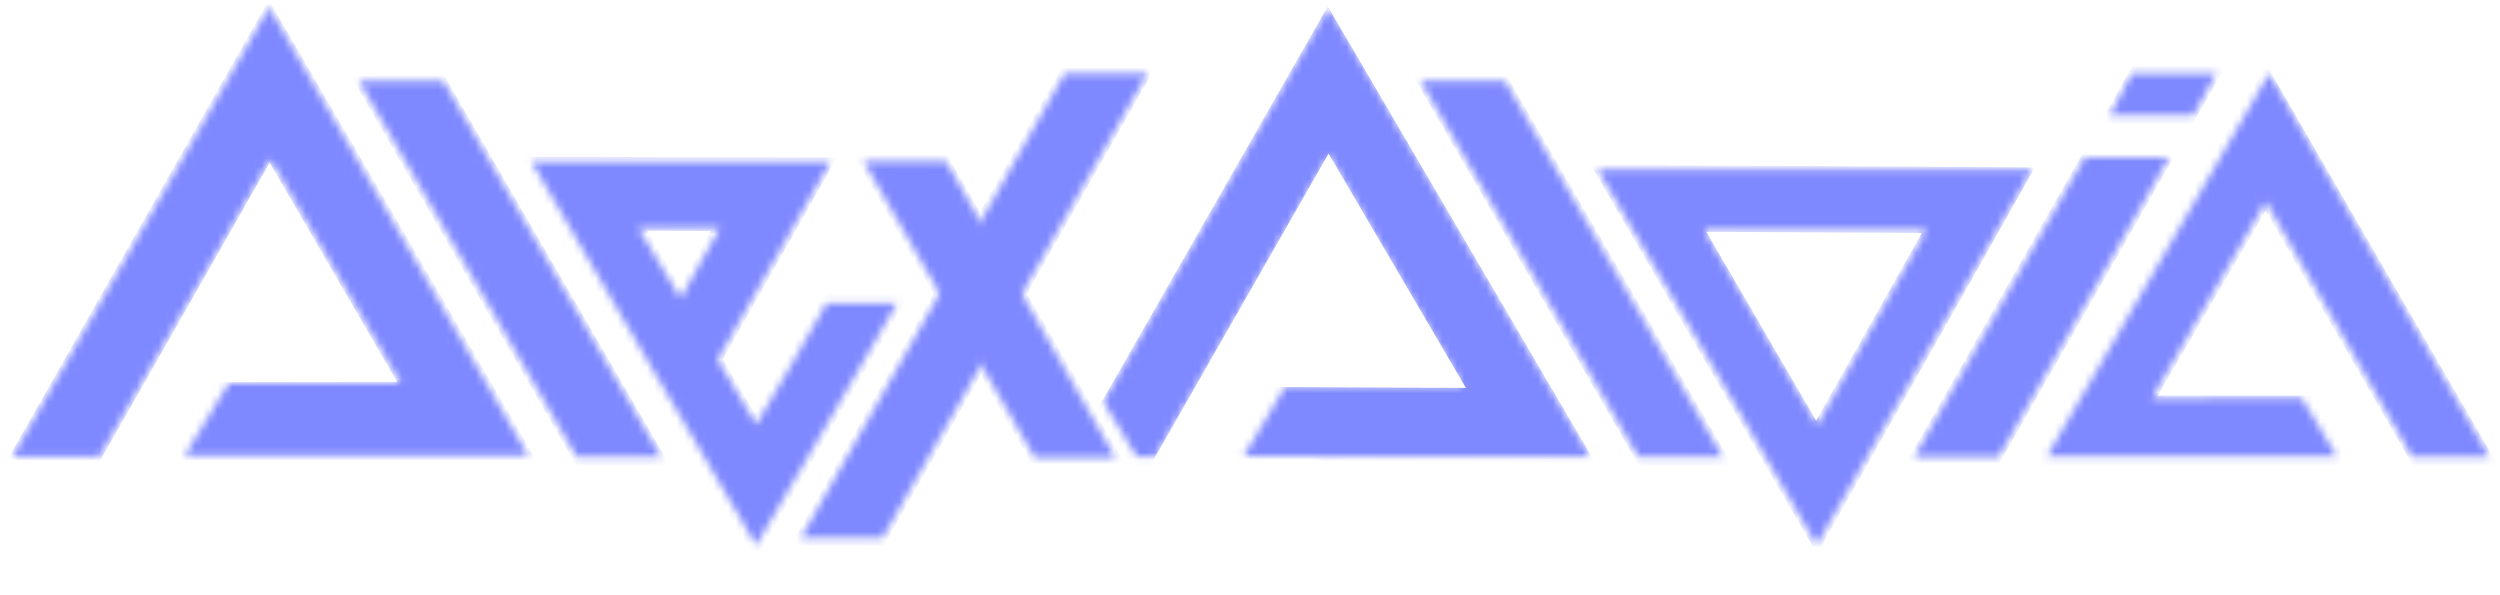 <?xml version="1.0" encoding="utf-8"?>
<!-- Generator: Adobe Illustrator 17.0.0, SVG Export Plug-In . SVG Version: 6.00 Build 0)  -->
<!DOCTYPE svg PUBLIC "-//W3C//DTD SVG 1.1//EN" "http://www.w3.org/Graphics/SVG/1.1/DTD/svg11.dtd">
<svg version="1.1" id="XMLID_1_" xmlns="http://www.w3.org/2000/svg" xmlns:xlink="http://www.w3.org/1999/xlink" x="0px" y="0px"
	 width="339.109px" height="80.748px" viewBox="0 0 339.109 80.748" enable-background="new 0 0 339.109 80.748"
	 xml:space="preserve">
<g id="logo_x5F_aaa">
	<g id="mask" display="none">
		<path id="l" fill="#AAFF00" d="M48.657,10.956c9.977,17.172,19.777,34.172,29.536,51c3.896,0,7.526,0,11.464,0
			c-9.977-17.172-19.777-34.174-29.536-51C56.228,10.956,52.64,10.956,48.657,10.956z"/>
		<path id="e" fill="#AAFF00" d="M112.099,41.153c-3.062,5.633-6.166,10.66-9.533,16.422
			c-1.923-3.248-5.203-8.752-5.203-8.752l-0.024-0.039l15.319-26.828H72.095c10.014,17.332,20.415,34.883,30.472,52
			c6.428-11.137,12.751-21.535,19.091-32.803H112.099z M92.325,40.479l-5.748-9.523h11.056L92.325,40.479z"/>
		<path id="x2" fill="#AAFF00" d="M155.657,9.956h-11.229l-35.772,63h11.057L155.657,9.956z"/>
		<path id="x1" fill="#AAFF00" d="M140.352,62.069h7.805l3.122,0.021l-22.98-40.244h-11.187L140.352,62.069z"/>
		<path id="a2" fill="#AAFF00" d="M168.687,61.89c15.818,0.045,31.109,0.045,46.971,0.045
			C203.739,41.462,192.085,21.385,180.21,0.956c-10.301,17.943-30.553,53.528-30.553,53.528l4.526,7.472l2.542-0.021
			c7.755-13.473,15.511-26.945,23.527-40.9c6.224,10.762,12.095,20.822,18.186,31.32h-24.058
			C172.497,55.505,170.657,58.565,168.687,61.89z"/>
		<path id="l2" fill="#AAFF00" d="M233.657,61.956c-10.02-17.274-19.822-34.203-29.536-51c-3.895,0-7.569,0-11.464,0
			c9.932,17.186,19.734,34.115,29.536,51C225.999,61.956,229.632,61.956,233.657,61.956z"/>
		<path id="o" fill="#AAFF00" d="M216.657,22.956c9.992,16.869,19.768,33.871,29.761,51
			c9.862-17.174,19.464-34.131,29.239-51C255.845,22.956,236.511,22.956,216.657,22.956z M231.168,31.175
			c10.384,0,19.769,0,30.108,0c-5.127,9.084-9.537,17.277-14.793,26.49C241.183,48.495,236.338,40.259,231.168,31.175z
			"/>
		<g id="i">
			<path id="i1.2" display="inline" fill="#AAFF00" d="M300.657,9.956h-11.476c-0.833,1.61-2.061,3.918-2.981,5.66h11.347
				C298.336,14.181,299.606,11.829,300.657,9.956z"/>
			<path id="i1.1" display="inline" fill="#AAFF00" d="M294.22,21.366h-11.477c-7.71,13.5-15.332,26.959-23.085,40.59
				h11.477C278.712,48.585,286.377,35.128,294.22,21.366z"/>
		</g>
		<path id="a3" fill="#AAFF00" d="M307.353,27.376c6.793,11.92,13.323,23.273,19.811,34.58c3.178,0,6.967,0,10.493,0
			c-9.928-17.42-20.028-34.797-29.869-52c-10.058,17.377-20.159,34.711-30.131,51.957l9.754,0.021l0.013-0.021
			h29.553c-1.698-2.795-3.136-5.24-4.789-7.947l-20.27,0.074l1.498-2.623
			C298.105,43.308,302.62,35.523,307.353,27.376z"/>
	</g>
	<g id="lines" opacity="0.5">
		<defs>
			<filter id="Adobe_OpacityMaskFilter" filterUnits="userSpaceOnUse" x="0" y="0" width="72.957" height="69.565">
				<feColorMatrix  type="matrix" values="1 0 0 0 0  0 1 0 0 0  0 0 1 0 0  0 0 0 1 0"/>
			</filter>
		</defs>
		<mask maskUnits="userSpaceOnUse" x="0" y="0" width="72.957" height="69.565" id="SVGID_1_">
			<g filter="url(#Adobe_OpacityMaskFilter)">
				<path id="a1_2_" fill="#FFFFFF" d="M31.009,51.995c-1.873,3.147-4.043,6.594-5.959,9.83h46.607
					C59.897,41.448,48.31,21.419,36.505,0.956c-11.718,20.508-23.218,40.623-34.848,61H13.505
					c7.668-13.424,15.182-26.399,23.152-40.349c6.186,10.714,11.621,19.923,17.676,30.374
					C46.058,51.98,38.849,51.995,31.009,51.995z"/>
			</g>
		</mask>
		<polyline mask="url(#SVGID_1_)" fill="none" stroke="#0013FF" stroke-width="11" stroke-miterlimit="10" points="4.781,66.846 
			36.516,11.034 63.406,57.284 23.531,57.346 		"/>
		<defs>
			<filter id="Adobe_OpacityMaskFilter_1_" filterUnits="userSpaceOnUse" x="46.958" y="3.716" width="44.208" height="65.447">
				<feColorMatrix  type="matrix" values="1 0 0 0 0  0 1 0 0 0  0 0 1 0 0  0 0 0 1 0"/>
			</filter>
		</defs>
		<mask maskUnits="userSpaceOnUse" x="46.958" y="3.716" width="44.208" height="65.447" id="SVGID_2_">
			<g filter="url(#Adobe_OpacityMaskFilter_1_)">
				<path id="l_2_" fill="#FFFFFF" d="M48.657,10.956c9.977,17.172,19.777,34.172,29.536,51c3.896,0,7.526,0,11.464,0
					c-9.977-17.172-19.777-34.174-29.536-51C56.228,10.956,52.64,10.956,48.657,10.956z"/>
			</g>
		</mask>
		
			<line mask="url(#SVGID_2_)" fill="none" stroke="#0013FF" stroke-width="11" stroke-miterlimit="10" x1="51.719" y1="6.471" x2="86.406" y2="66.409"/>
		<defs>
			
				<filter id="Adobe_OpacityMaskFilter_2_" filterUnits="userSpaceOnUse" x="70.271" y="21.263" width="53.145" height="54.606">
				<feColorMatrix  type="matrix" values="1 0 0 0 0  0 1 0 0 0  0 0 1 0 0  0 0 0 1 0"/>
			</filter>
		</defs>
		<mask maskUnits="userSpaceOnUse" x="70.271" y="21.263" width="53.145" height="54.606" id="SVGID_3_">
			<g filter="url(#Adobe_OpacityMaskFilter_2_)">
				<path id="e_2_" fill="#FFFFFF" d="M112.099,41.153c-3.062,5.633-6.166,10.66-9.533,16.422
					c-1.923-3.248-5.203-8.752-5.203-8.752l-0.024-0.039l15.319-26.828H72.095c10.014,17.332,20.415,34.883,30.472,52
					c6.428-11.137,12.751-21.535,19.091-32.803H112.099z M92.325,40.479l-5.748-9.523h11.056L92.325,40.479z"/>
			</g>
		</mask>
		<polyline mask="url(#SVGID_3_)" fill="none" stroke="#0013FF" stroke-width="10" stroke-miterlimit="10" points="93.531,46.596 
			104.969,26.346 79.031,26.284 102.406,65.971 119.094,37.284 		"/>
		<defs>
			
				<filter id="Adobe_OpacityMaskFilter_3_" filterUnits="userSpaceOnUse" x="114.579" y="13.473" width="38.404" height="55.558">
				<feColorMatrix  type="matrix" values="1 0 0 0 0  0 1 0 0 0  0 0 1 0 0  0 0 0 1 0"/>
			</filter>
		</defs>
		<mask maskUnits="userSpaceOnUse" x="114.579" y="13.473" width="38.404" height="55.558" id="SVGID_4_">
			<g filter="url(#Adobe_OpacityMaskFilter_3_)">
				<path id="x1_2_" fill="#FFFFFF" d="M140.352,62.069h7.805l3.122,0.021l-22.98-40.244h-11.187L140.352,62.069z"/>
			</g>
		</mask>
		
			<line mask="url(#SVGID_4_)" fill="none" stroke="#0013FF" stroke-width="11" stroke-miterlimit="10" x1="119.344" y1="16.221" x2="148.219" y2="66.284"/>
		<defs>
			
				<filter id="Adobe_OpacityMaskFilter_4_" filterUnits="userSpaceOnUse" x="106.498" y="2.632" width="50.817" height="78.117">
				<feColorMatrix  type="matrix" values="1 0 0 0 0  0 1 0 0 0  0 0 1 0 0  0 0 0 1 0"/>
			</filter>
		</defs>
		<mask maskUnits="userSpaceOnUse" x="106.498" y="2.632" width="50.817" height="78.117" id="SVGID_5_">
			<g filter="url(#Adobe_OpacityMaskFilter_4_)">
				<path id="x2_2_" fill="#FCFCFC" d="M155.657,9.956h-11.229l-35.772,63h11.057L155.657,9.956z"/>
			</g>
		</mask>
		
			<line mask="url(#SVGID_5_)" fill="none" stroke="#0013FF" stroke-width="11" stroke-miterlimit="10" x1="111.281" y1="78.034" x2="152.531" y2="5.346"/>
		<defs>
			
				<filter id="Adobe_OpacityMaskFilter_5_" filterUnits="userSpaceOnUse" x="146.128" y="0.866" width="70.216" height="64.399">
				<feColorMatrix  type="matrix" values="1 0 0 0 0  0 1 0 0 0  0 0 1 0 0  0 0 0 1 0"/>
			</filter>
		</defs>
		<mask maskUnits="userSpaceOnUse" x="146.128" y="0.866" width="70.216" height="64.399" id="SVGID_6_">
			<g filter="url(#Adobe_OpacityMaskFilter_5_)">
				<path id="a2_2_" fill="#FFFFFF" d="M168.687,61.89c15.818,0.045,31.109,0.045,46.971,0.045
					C203.739,41.462,192.085,21.385,180.21,0.956c-10.301,17.943-30.553,53.528-30.553,53.528l4.526,7.472l2.542-0.021
					c7.755-13.473,15.511-26.945,23.527-40.9c6.224,10.762,12.095,20.822,18.186,31.32h-24.058
					C172.497,55.505,170.657,58.565,168.687,61.89z"/>
			</g>
		</mask>
		<polyline mask="url(#SVGID_6_)" fill="none" stroke="#0013FF" stroke-width="10" stroke-miterlimit="10" points="
			150.469,62.784 180.156,10.846 207.594,57.659 167.219,57.471 		"/>
		<defs>
			<filter id="Adobe_OpacityMaskFilter_6_" filterUnits="userSpaceOnUse" x="191.086" y="3.775" width="44.016" height="65.018">
				<feColorMatrix  type="matrix" values="1 0 0 0 0  0 1 0 0 0  0 0 1 0 0  0 0 0 1 0"/>
			</filter>
		</defs>
		<mask maskUnits="userSpaceOnUse" x="191.086" y="3.775" width="44.016" height="65.018" id="SVGID_7_">
			<g filter="url(#Adobe_OpacityMaskFilter_6_)">
				<path id="l2_2_" fill="#FFFFFF" d="M233.657,61.956c-10.02-17.274-19.822-34.203-29.536-51
					c-3.895,0-7.569,0-11.464,0c9.932,17.186,19.734,34.115,29.536,51C225.999,61.956,229.632,61.956,233.657,61.956z
					"/>
			</g>
		</mask>
		
			<line mask="url(#SVGID_7_)" fill="none" stroke="#0013FF" stroke-width="11" stroke-miterlimit="10" x1="195.844" y1="6.534" x2="230.344" y2="66.034"/>
		<defs>
			
				<filter id="Adobe_OpacityMaskFilter_7_" filterUnits="userSpaceOnUse" x="213.392" y="13.771" width="62.627" height="61.382">
				<feColorMatrix  type="matrix" values="1 0 0 0 0  0 1 0 0 0  0 0 1 0 0  0 0 0 1 0"/>
			</filter>
		</defs>
		<mask maskUnits="userSpaceOnUse" x="213.392" y="13.771" width="62.627" height="61.382" id="SVGID_8_">
			<g filter="url(#Adobe_OpacityMaskFilter_7_)">
				<path id="o_2_" fill="#FFFFFF" d="M216.657,22.956c9.992,16.869,19.768,33.871,29.761,51
					c9.862-17.174,19.464-34.131,29.239-51C255.845,22.956,236.511,22.956,216.657,22.956z M231.168,31.175
					c10.384,0,19.769,0,30.108,0c-5.127,9.084-9.537,17.277-14.793,26.49
					C241.183,48.495,236.338,40.259,231.168,31.175z"/>
			</g>
		</mask>
		<polyline mask="url(#SVGID_8_)" fill="none" stroke="#0013FF" stroke-width="9" stroke-miterlimit="10" points="217.281,16.034 
			246.406,66.096 268.344,27.159 226.094,26.909 		"/>
		<defs>
			
				<filter id="Adobe_OpacityMaskFilter_8_" filterUnits="userSpaceOnUse" x="258.128" y="2.373" width="44.432" height="66.635">
				<feColorMatrix  type="matrix" values="1 0 0 0 0  0 1 0 0 0  0 0 1 0 0  0 0 0 1 0"/>
			</filter>
		</defs>
		<mask maskUnits="userSpaceOnUse" x="258.128" y="2.373" width="44.432" height="66.635" id="SVGID_9_">
			<g filter="url(#Adobe_OpacityMaskFilter_8_)">
				<g id="i_2_">
					<path id="i1.2_2_" fill="#FFFFFF" d="M300.657,9.956h-11.476c-0.833,1.61-2.061,3.918-2.981,5.66h11.347
						C298.336,14.181,299.606,11.829,300.657,9.956z"/>
					<path id="i1.1_2_" fill="#FFFFFF" d="M294.22,21.366h-11.477c-7.71,13.5-15.332,26.959-23.085,40.59h11.477
						C278.712,48.585,286.377,35.128,294.22,21.366z"/>
				</g>
			</g>
		</mask>
		
			<line mask="url(#SVGID_9_)" fill="none" stroke="#0013FF" stroke-width="11" stroke-miterlimit="10" x1="262.906" y1="66.284" x2="297.781" y2="5.096"/>
		<defs>
			
				<filter id="Adobe_OpacityMaskFilter_9_" filterUnits="userSpaceOnUse" x="275.256" y="8.711" width="63.854" height="59.889">
				<feColorMatrix  type="matrix" values="1 0 0 0 0  0 1 0 0 0  0 0 1 0 0  0 0 0 1 0"/>
			</filter>
		</defs>
		<mask maskUnits="userSpaceOnUse" x="275.256" y="8.711" width="63.854" height="59.889" id="SVGID_10_">
			<g filter="url(#Adobe_OpacityMaskFilter_9_)">
				<path id="a3_2_" fill="#FFFFFF" d="M307.353,27.376c6.793,11.92,13.323,23.273,19.811,34.58
					c3.178,0,6.967,0,10.493,0c-9.928-17.42-20.028-34.797-29.869-52c-10.058,17.377-20.159,34.711-30.131,51.957
					l9.754,0.021l0.013-0.021h29.553c-1.698-2.795-3.136-5.24-4.789-7.947l-20.27,0.074l1.498-2.623
					C298.105,43.308,302.62,35.523,307.353,27.376z"/>
			</g>
		</mask>
		<polyline mask="url(#SVGID_10_)" fill="none" stroke="#0013FF" stroke-width="10" stroke-miterlimit="10" points="
			317.469,58.659 283.969,58.659 307.344,18.659 334.781,66.096 		"/>
	</g>
</g>
</svg>
